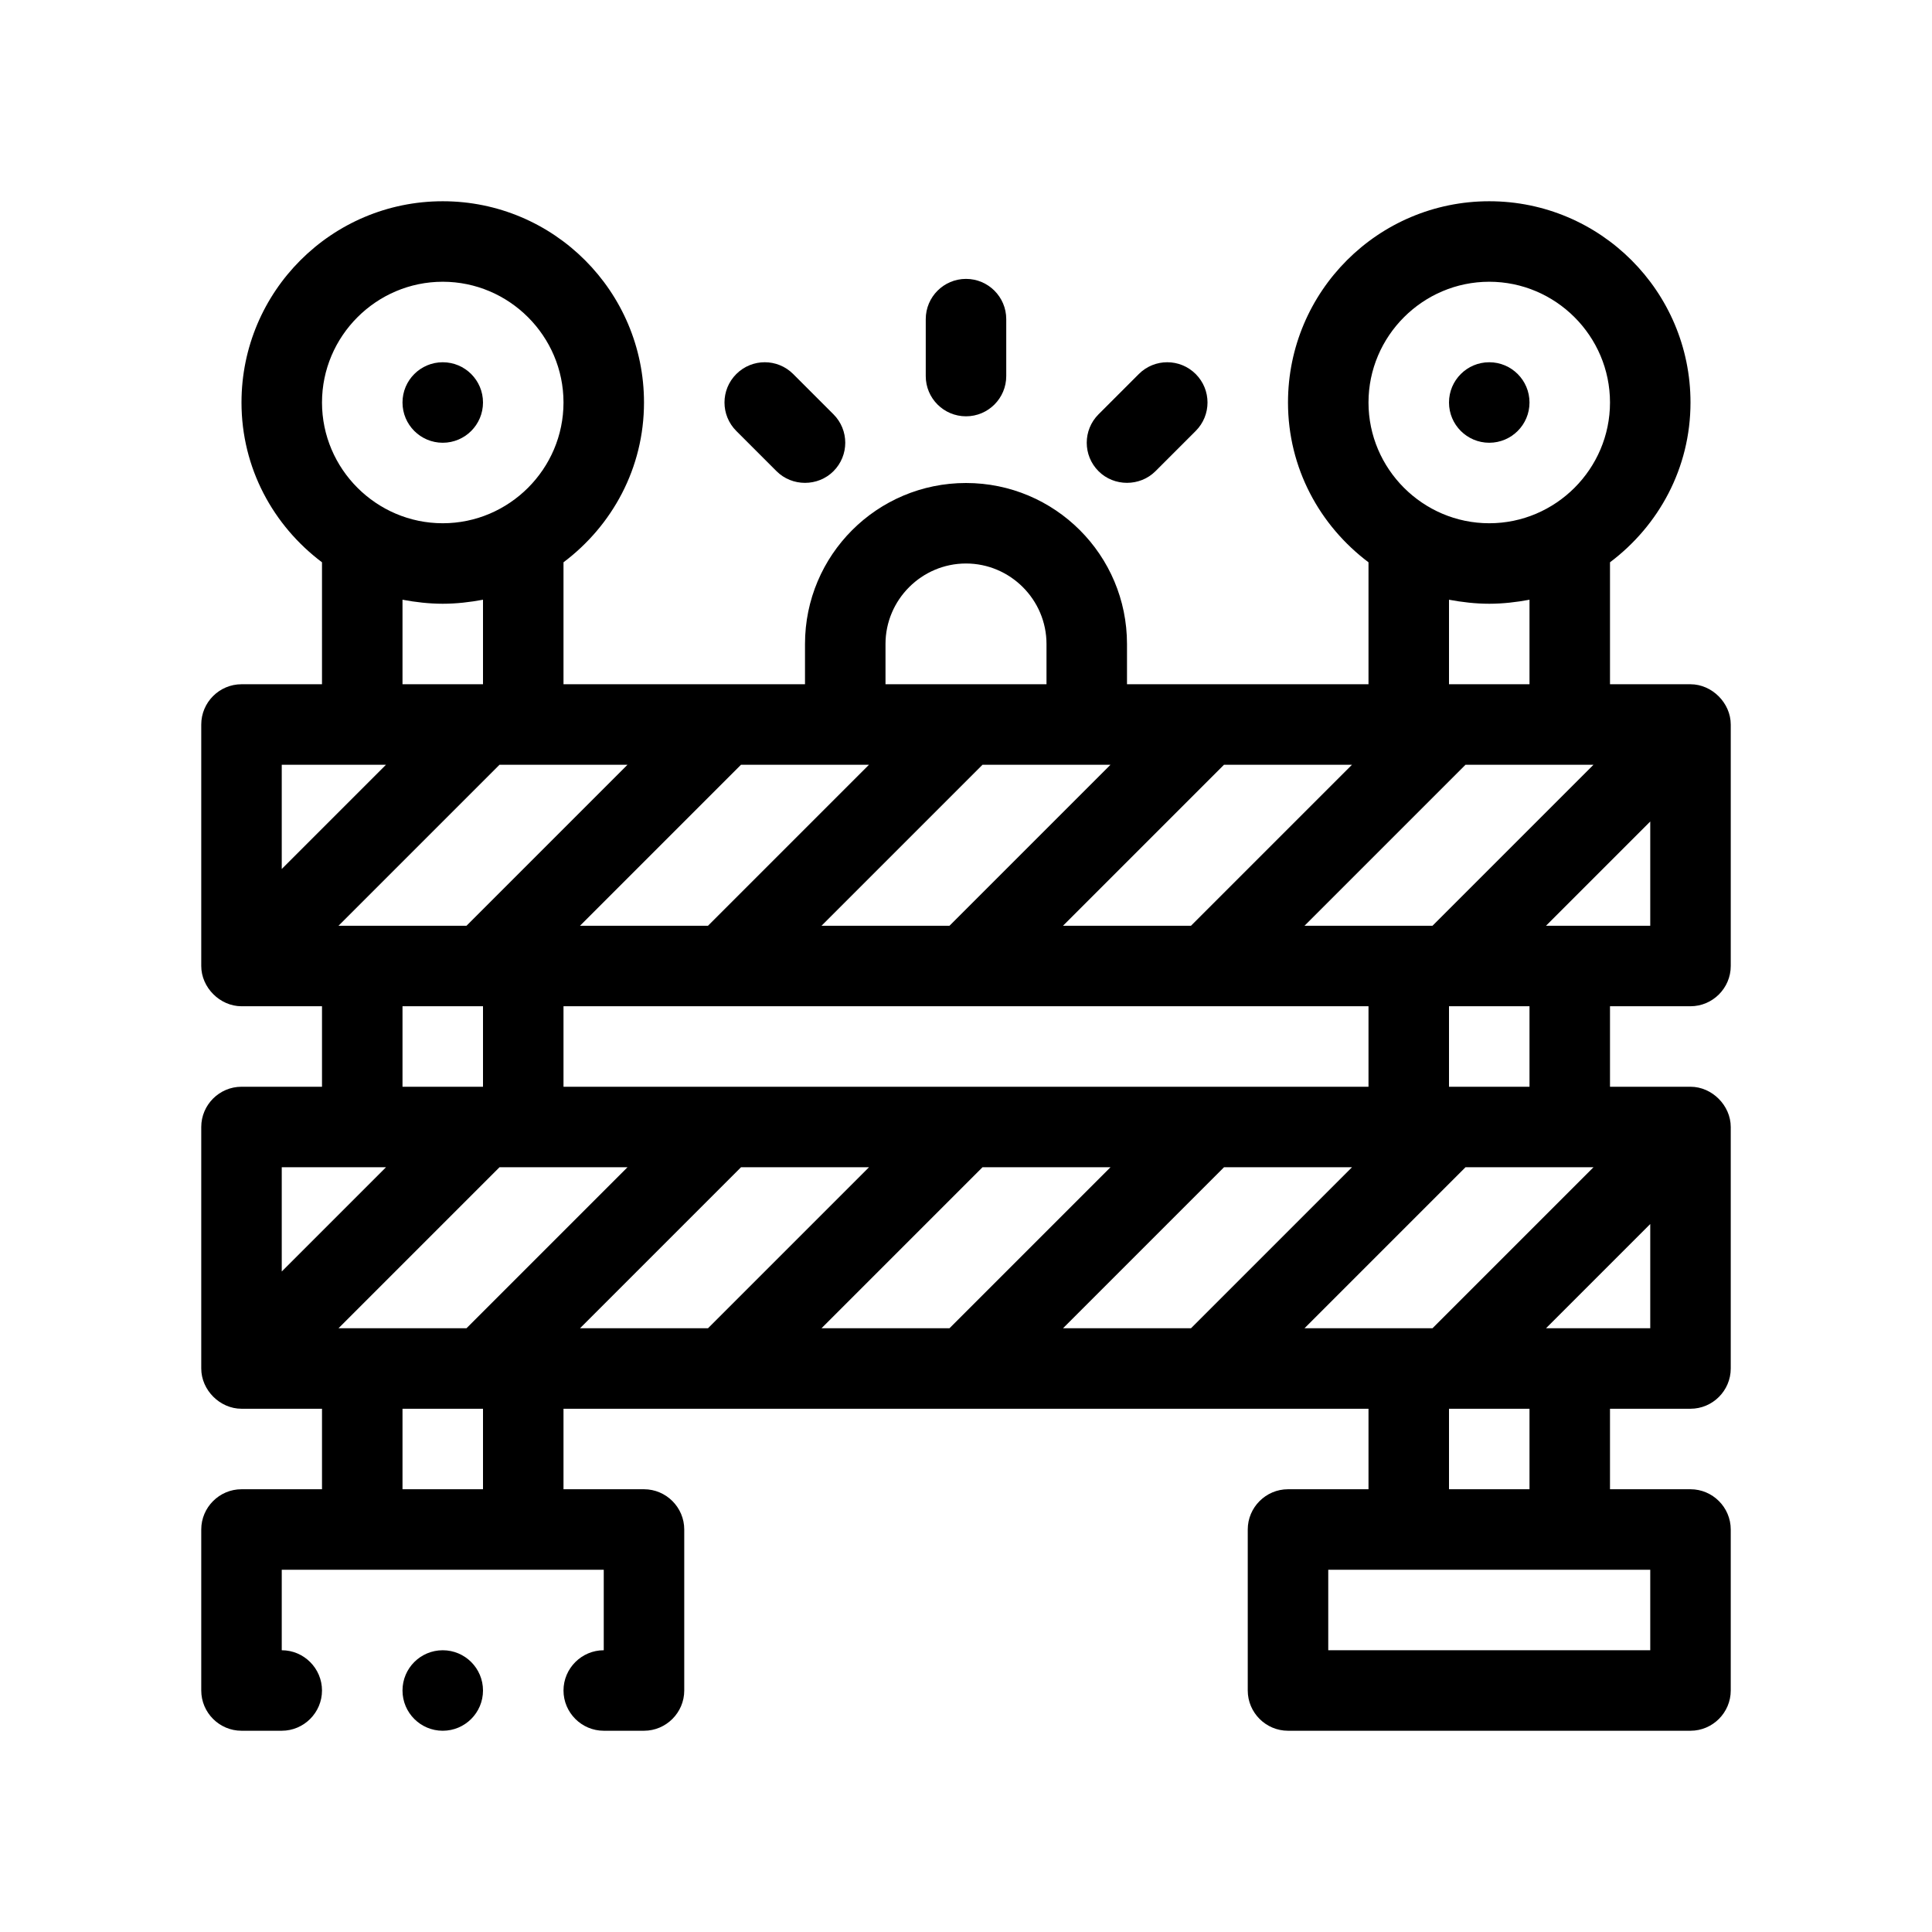 <?xml version="1.0" encoding="utf-8"?>
<!-- Generator: Adobe Illustrator 27.3.1, SVG Export Plug-In . SVG Version: 6.00 Build 0)  -->
<svg version="1.1" id="Outline" xmlns="http://www.w3.org/2000/svg" xmlns:xlink="http://www.w3.org/1999/xlink" x="0px" y="0px"
	 viewBox="0 0 48 48" enable-background="new 0 0 48 48" xml:space="preserve">
<g>
	<circle cx="11" cy="42" r="1"/>
	<circle cx="11" cy="10" r="1"/>
	<circle cx="37" cy="10" r="1"/>
	<path d="M42,25c0.55,0,1-0.45,1-1c0,0,0-6,0-6C43,17.466,42.534,17,42,17h-2v-3.03
		C41.21,13.06,42,11.63,42,10c0-2.76-2.24-5-5-5s-5,2.24-5,5c0,1.63,0.79,3.06,2,3.97V17h-6v-1
		c0-2.21-1.79-4-4-4s-4,1.79-4,4v1h-6v-3.03C15.21,13.06,16,11.63,16,10c0-2.76-2.24-5-5-5s-5,2.24-5,5
		c0,1.63,0.79,3.06,2,3.97V17H6c-0.55,0-1,0.45-1,1c0,0,0,6,0,6C5,24.535,5.465,25,6,25h2v2H6
		c-0.55,0-1,0.45-1,1c0,0,0,5.994,0,6C5,34.536,5.463,35,6,35h2v2H6c-0.55,0-1,0.45-1,1v4
		c0,0.55,0.45,1,1,1h1c0.55,0,1-0.45,1-1s-0.45-1-1-1v-2h8v2c-0.55,0-1,0.45-1,1s0.45,1,1,1h1
		c0.55,0,1-0.45,1-1v-4c0-0.55-0.45-1-1-1h-2v-2h20v2h-2c-0.55,0-1,0.45-1,1v4c0,0.55,0.45,1,1,1h10
		c0.55,0,1-0.45,1-1v-4c0-0.55-0.45-1-1-1h-2v-2h2c0.55,0,1-0.45,1-1c0,0,0-6,0-6
		C43,27.465,42.535,27,42,27h-2v-2H42z M37,7c1.65,0,3,1.35,3,3c0,1.65-1.35,3-3,3s-3-1.35-3-3
		C34,8.35,35.35,7,37,7z M38,14.9V17h-2v-2.1C36.32,14.96,36.66,15,37,15S37.68,14.96,38,14.9z
		 M36.41,19h3.18l-4,4h-3.18L36.41,19z M38,25v2h-2v-2H38z M34,25v2H14v-2H34z M30.41,19h3.18l-4,4h-3.18
		L30.41,19z M27.59,19l-4,4h-3.18l4-4H27.59z M22,16c0-1.1,0.9-2,2-2s2,0.9,2,2v1h-4V16z M21.59,19l-4,4
		h-3.18l4-4H21.59z M15.59,19l-4,4H8.41l4-4H15.59z M12,25v2h-2v-2H12z M10,17v-2.1
		C10.32,14.96,10.66,15,11,15s0.68-0.04,1-0.1V17H10z M11,7c1.65,0,3,1.35,3,3c0,1.65-1.35,3-3,3
		s-3-1.35-3-3C8,8.35,9.35,7,11,7z M7,21.59V19h2.59L7,21.59z M7,31.59V29h2.59L7,31.59z M12,37h-2v-2h2
		V37z M11.59,33H8.41l4-4h3.18L11.59,33z M14.41,33l4-4h3.18l-4,4H14.41z M20.41,33l4-4h3.18l-4,4
		H20.41z M26.41,33l4-4h3.18l-4,4H26.41z M32.41,33l4-4h3.18l-4,4H32.41z M38,35v2h-2v-2H38z M41,39v2h-8v-2
		H41z M41,30.41V33h-2.59L41,30.41z M38.41,23L41,20.41V23H38.41z"/>
	<path d="M19.293,11.707c0.386,0.386,1.028,0.386,1.414,0c0.391-0.391,0.391-1.023,0-1.414l-1-1
		c-0.391-0.391-1.023-0.391-1.414,0s-0.391,1.023,0,1.414L19.293,11.707z"/>
	<path d="M24,10.343c0.552,0,1-0.448,1-1V7.929c0-0.552-0.448-1-1-1s-1,0.448-1,1v1.415
		C23,9.896,23.448,10.343,24,10.343z"/>
	<path d="M29.707,9.293c-0.391-0.391-1.023-0.391-1.414,0l-1,1c-0.391,0.391-0.391,1.023-0,1.414
		c0.386,0.386,1.029,0.385,1.414,0l1-1C30.098,10.316,30.098,9.684,29.707,9.293z"/>
</g>
</svg>
